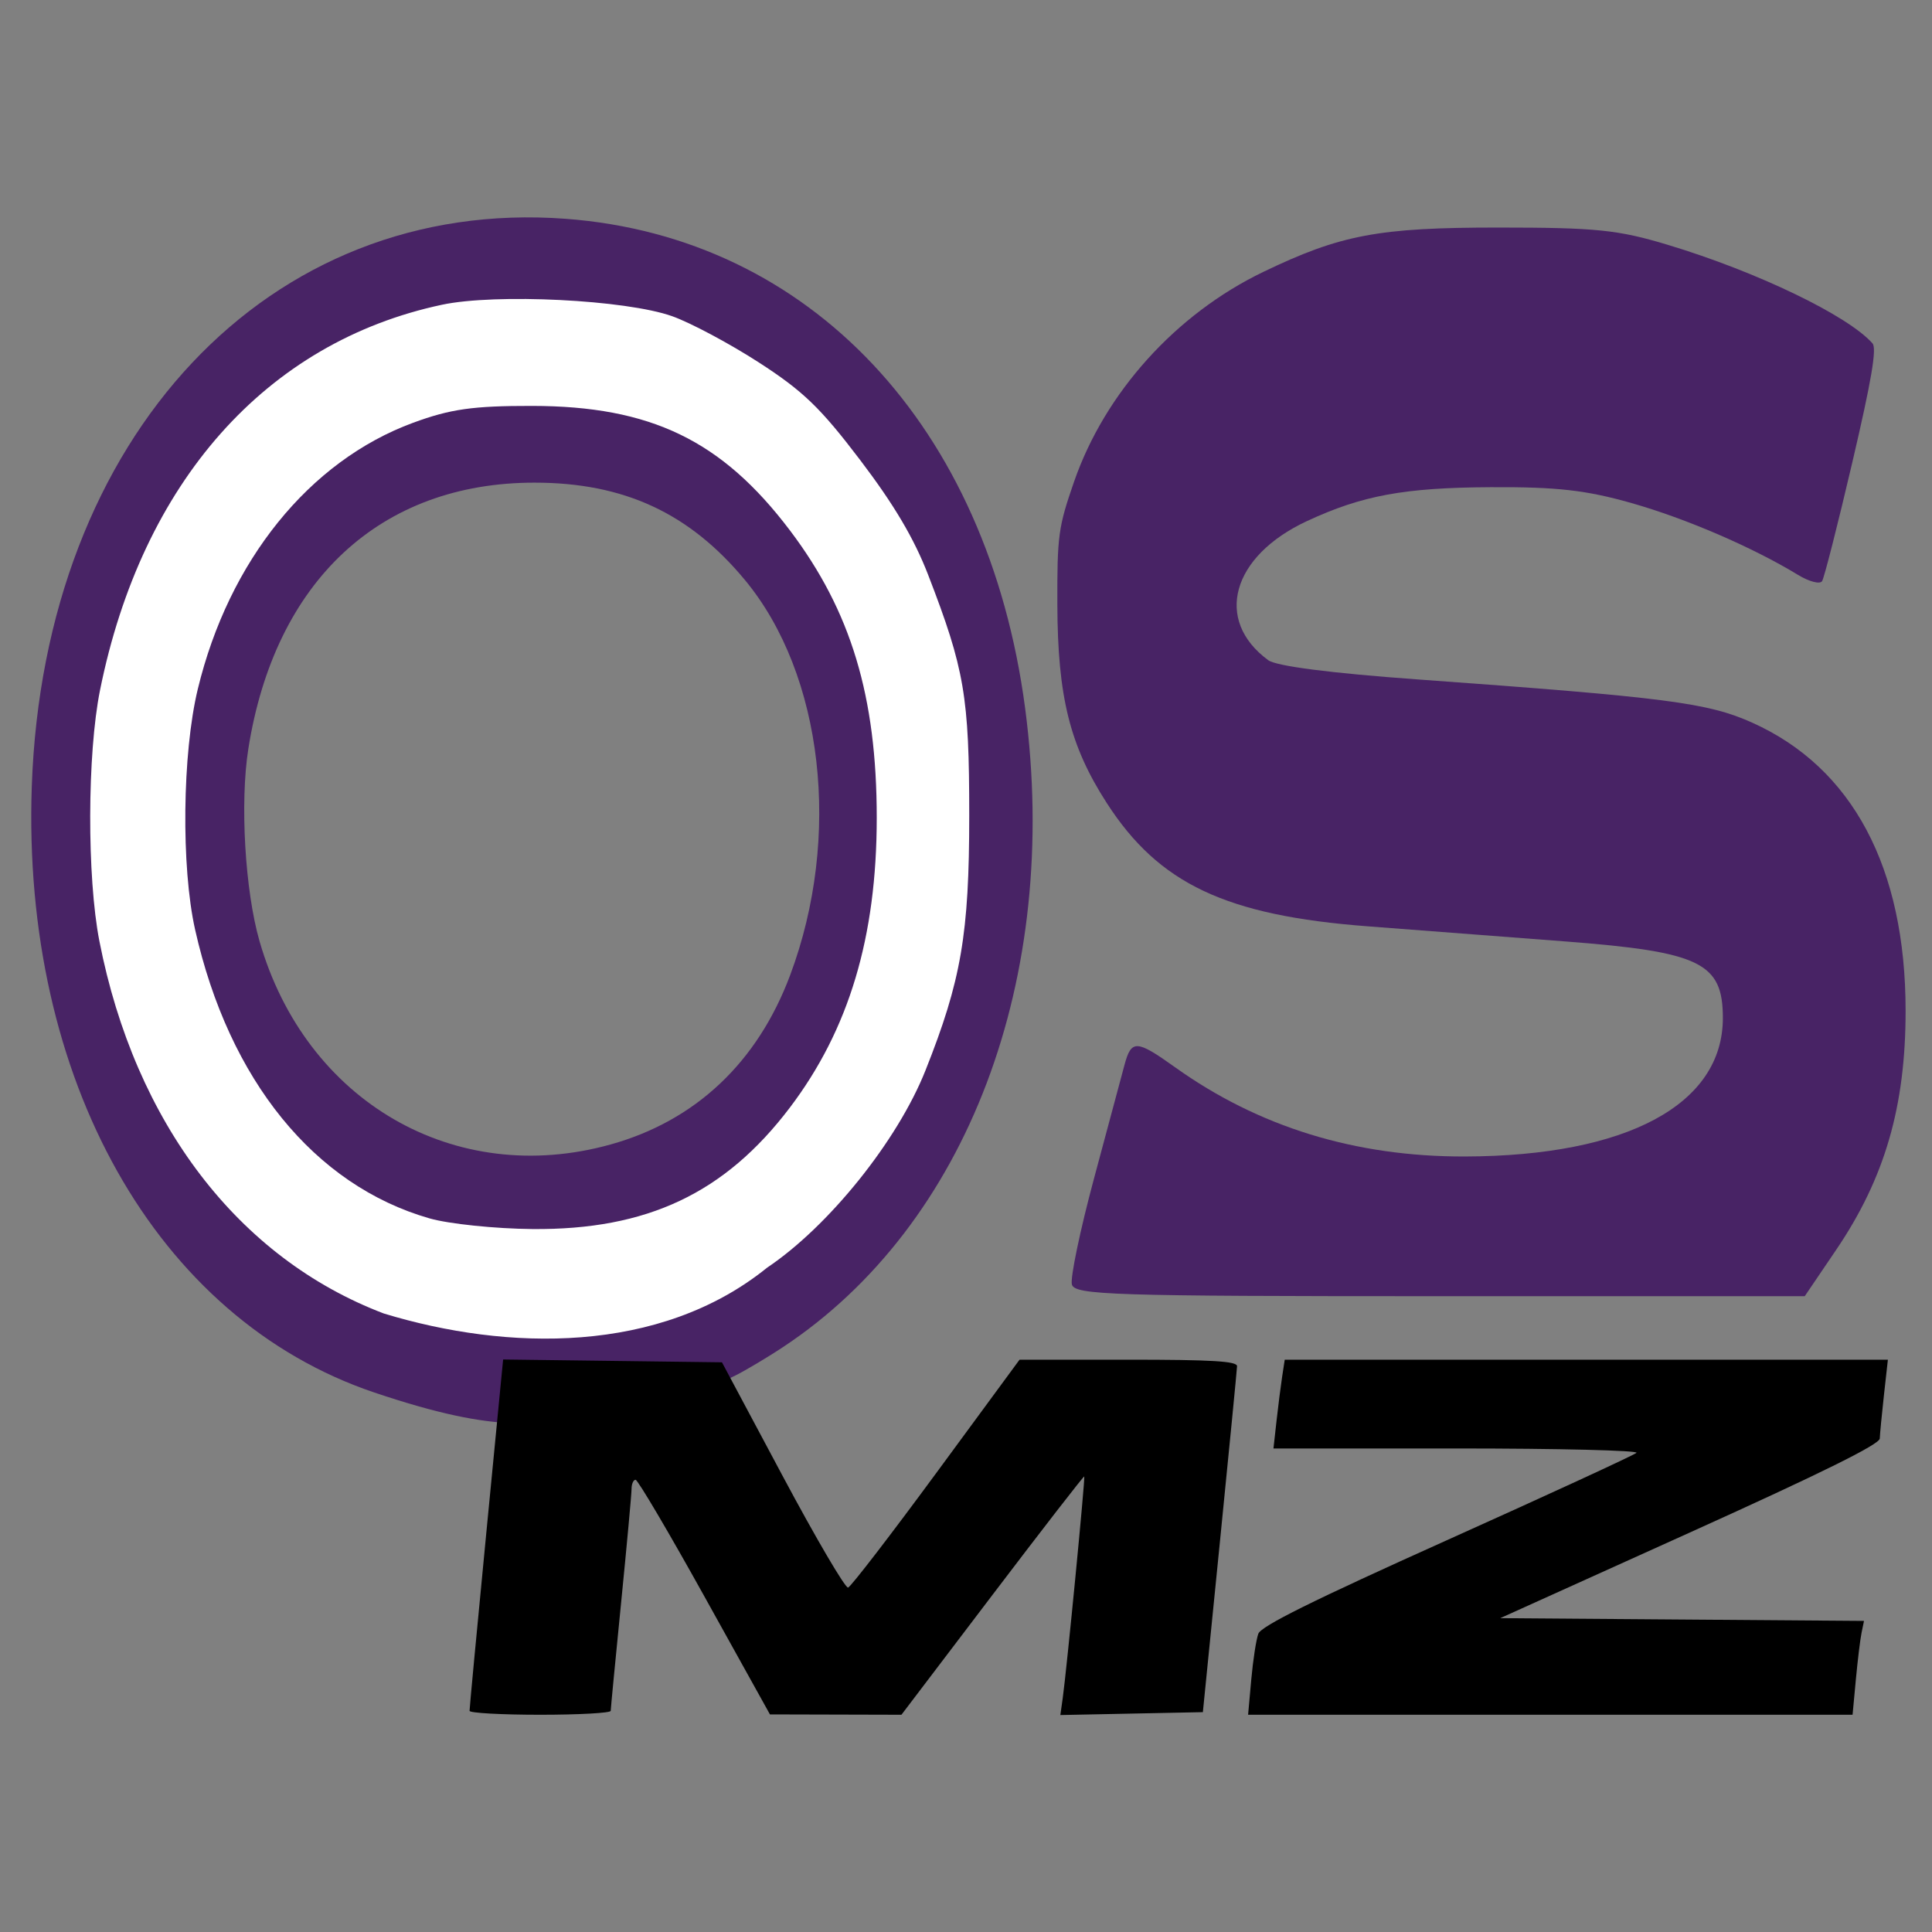 <?xml version="1.0" encoding="UTF-8" standalone="no"?>
<!-- Created with Inkscape (http://www.inkscape.org/) -->

<svg
   xmlns:dc="http://purl.org/dc/elements/1.1/"
   xmlns:cc="http://creativecommons.org/ns#"
   xmlns:rdf="http://www.w3.org/1999/02/22-rdf-syntax-ns#"
   xmlns:svg="http://www.w3.org/2000/svg"
   xmlns="http://www.w3.org/2000/svg"
   xmlns:sodipodi="http://sodipodi.sourceforge.net/DTD/sodipodi-0.dtd"
   xmlns:inkscape="http://www.inkscape.org/namespaces/inkscape"
   width="256"
   height="256"
   viewBox="0 0 256 256"
   id="svg4465"
   version="1.1"
   inkscape:version="0.91 r13725"
   sodipodi:docname="osmz5.svg">
  <rect x="0" y="0" width="256" height="256" fill="#808080" stroke="none"/>
  <defs
     id="defs4467" />
  <sodipodi:namedview
     id="base"
     pagecolor="#ffffff"
     bordercolor="#666666"
     borderopacity="1.0"
     inkscape:pageopacity="0.0"
     inkscape:pageshadow="2"
     inkscape:zoom="3.959798"
     inkscape:cx="77.525172"
     inkscape:cy="158.20574"
     inkscape:document-units="px"
     inkscape:current-layer="g5013"
     showgrid="false"
     units="px"
     inkscape:window-width="1920"
     inkscape:window-height="1017"
     inkscape:window-x="1912"
     inkscape:window-y="-8"
     inkscape:window-maximized="1" />
  <g
     inkscape:label="Layer 1"
     inkscape:groupmode="layer"
     id="layer1"
     transform="translate(0,-796.362)">
    <g
       transform="matrix(0.738,0,0,0.738,-1240.667,800.351)"
       id="g5013">
      <ellipse
         ry="82.892"
         rx="70.102"
         cy="139.5"
         cx="1776.472"
         id="path4332-9-4"
         style="fill:none;fill-opacity:1;stroke:#ffffff;stroke-width:32.386;stroke-linecap:round;stroke-linejoin:miter;stroke-miterlimit:4;stroke-dasharray:none;stroke-dashoffset:0;stroke-opacity:1" />
      <path
         id="path4185-6-8-9-5"
         d="m 1905.782,296.147 c 0.313,-3.48 0.882,-7.178 1.264,-8.217 0.505,-1.375 9.716,-5.944 33.848,-16.79 18.235,-8.196 33.555,-15.256 34.045,-15.69 0.49,-0.433 -13.974,-0.788 -32.142,-0.788 l -33.032,0 0.548,-4.922 c 0.301,-2.707 0.757,-6.293 1.012,-7.969 l 0.465,-3.047 54.147,0 54.147,0 -0.704,6.328 c -0.387,3.48 -0.725,7.001 -0.752,7.824 -0.034,1.044 -10.317,6.134 -34.096,16.875 l -34.048,15.38 32.656,0.246 32.657,0.246 -0.436,2.097 c -0.24,1.154 -0.702,4.945 -1.027,8.425 l -0.591,6.328 -54.265,0 -54.265,0 z"
         style="fill:#000000;fill-opacity:1"
         inkscape:connector-curvature="0" />
      <path
         id="path4181-8-5-4-1"
         d="m 1873.574,225.215 c -0.314,-1.159 1.461,-9.675 3.944,-18.923 2.483,-9.248 4.955,-18.458 5.494,-20.466 1.235,-4.608 2.147,-4.571 9.057,0.37 15.034,10.75 32.392,16.096 52.086,16.042 29.057,-0.079 46.299,-9.338 46.299,-24.861 0,-9.924 -4.019,-11.882 -28.207,-13.743 -10.525,-0.81 -26.52,-2.034 -35.543,-2.721 -25.468,-1.938 -37.5,-7.619 -46.858,-22.122 -6.633,-10.28 -8.829,-19.093 -8.881,-35.647 -0.039,-12.385 0.168,-13.904 3.01,-22.089 5.549,-15.979 18.265,-30.076 33.94,-37.628 13.896,-6.694 20.695,-7.979 42.226,-7.976 17.582,0.003 21.473,0.4 30.469,3.116 15.985,4.826 32.292,12.679 36.711,17.68 0.798,0.903 -0.166,6.585 -3.635,21.418 -2.597,11.104 -5.034,20.678 -5.416,21.275 -0.382,0.598 -2.332,0.089 -4.334,-1.131 -8.089,-4.931 -20.092,-10.109 -29.867,-12.885 -8.202,-2.33 -13.429,-2.919 -25.335,-2.854 -15.499,0.084 -23.038,1.476 -32.958,6.088 -13.524,6.288 -16.724,17.793 -6.946,24.975 1.451,1.065 11.2,2.322 26.719,3.443 44.896,3.244 52.203,4.188 60.194,7.78 17.988,8.086 27.522,26.011 27.522,51.743 0,17.173 -3.732,30.018 -12.465,42.899 l -5.645,8.326 -65.506,0 c -58.968,0 -65.563,-0.21 -66.077,-2.108 z"
         style="fill:#482365;fill-opacity:1"
         inkscape:connector-curvature="0" />
      <path
         inkscape:connector-curvature="0"
         id="path4183-4-2-6-4"
         d="m 1748.277,244.597 c -39.158,-13.225 -63.265,-56.319 -61.448,-108.822 2.177,-62.889 42.606,-105.869 95.848,-101.896 43.905,3.277 75.813,37.257 82.501,87.862 6.416,48.544 -10.366,92.831 -43.471,114.721 -3.444,2.277 -6.517,3.988 -6.774,4.14 -3.831,2.276 -13.879,6.39 -26.138,8.068 -11.061,1.514 -17.417,3.728 -40.517,-4.073 z m 70.554,-22.382 c 11.085,-7.425 23.417,-22.772 28.44,-35.393 6.435,-16.169 7.872,-24.527 7.872,-45.813 0,-21.36 -0.837,-26.268 -7.361,-43.157 -2.538,-6.571 -6.115,-12.619 -12.205,-20.637 -7.139,-9.398 -10.253,-12.401 -18.176,-17.523 -5.259,-3.4 -12.279,-7.147 -15.601,-8.326 -8.31,-2.95 -31.664,-4.112 -41.326,-2.055 -31.58,6.721 -53.864,31.839 -61.394,69.201 -2.304,11.431 -2.358,33.593 -0.111,45.072 6.391,32.643 24.928,56.909 51.061,66.844 22.163,6.753 49.52,7.351 68.802,-8.212 z"
         style="fill:#482365;fill-opacity:1;stroke:none;stroke-opacity:1"
         sodipodi:nodetypes="sssssssscssssssssscc" />
      <path
         inkscape:connector-curvature="0"
         id="path4179-8-3-5-4"
         d="m 1776.638,67.473 c -10.604,-0.013 -14.655,0.563 -21.371,3.038 -18.603,6.855 -33.072,24.763 -38.638,47.827 -2.781,11.524 -3.005,31.921 -0.474,43.185 6.068,27.001 21.422,45.908 42.09,51.83 3.474,0.995 11.791,1.856 18.483,1.914 20.563,0.178 34.547,-6.42 46.208,-21.805 10.613,-14.003 15.6,-30.636 15.6,-52.032 0,-21.785 -4.63,-37.117 -15.579,-51.595 -12.237,-16.18 -24.988,-22.336 -46.319,-22.361 z m 0.453,13.78 c 16.031,0 27.797,5.441 37.768,17.465 14.084,16.983 17.423,46.156 8.123,70.982 -5.867,15.662 -16.989,26.14 -32.253,30.387 -27.979,7.785 -54.718,-7.706 -63.01,-36.504 -2.614,-9.076 -3.535,-24.878 -2.013,-34.526 4.76,-30.179 23.706,-47.805 51.385,-47.805 z"
         style="fill:#482365;fill-opacity:1;stroke:none" />
      <path
         id="path4187-0-7-0-1"
         d="m 1765.429,301.772 c -0.014,-0.387 1.336,-14.739 3,-31.893 l 3.026,-31.19 19.645,0.252 19.645,0.252 10.87,20.358 c 5.979,11.197 11.28,20.237 11.78,20.087 0.5,-0.149 7.631,-9.416 15.846,-20.593 l 14.936,-20.322 19.545,0 c 15.031,0 19.536,0.271 19.506,1.172 -0.021,0.645 -1.411,14.883 -3.088,31.641 l -3.05,30.469 -12.794,0.26 -12.794,0.26 0.431,-3.073 c 0.713,-5.081 4.061,-39.565 3.86,-39.766 -0.102,-0.102 -7.529,9.483 -16.504,21.3 l -16.318,21.486 -11.805,-0.031 -11.805,-0.031 -11.703,-21.063 c -6.437,-11.585 -12.027,-21.063 -12.422,-21.063 -0.395,0 -0.721,0.738 -0.723,1.641 0,0.902 -0.844,10.078 -1.871,20.391 -1.026,10.312 -1.868,19.066 -1.871,19.453 0,0.387 -5.7,0.703 -12.661,0.703 -6.961,0 -12.668,-0.316 -12.682,-0.703 z"
         style="fill:#000000;fill-opacity:1"
         inkscape:connector-curvature="0" />
    </g>
  </g>
</svg>
